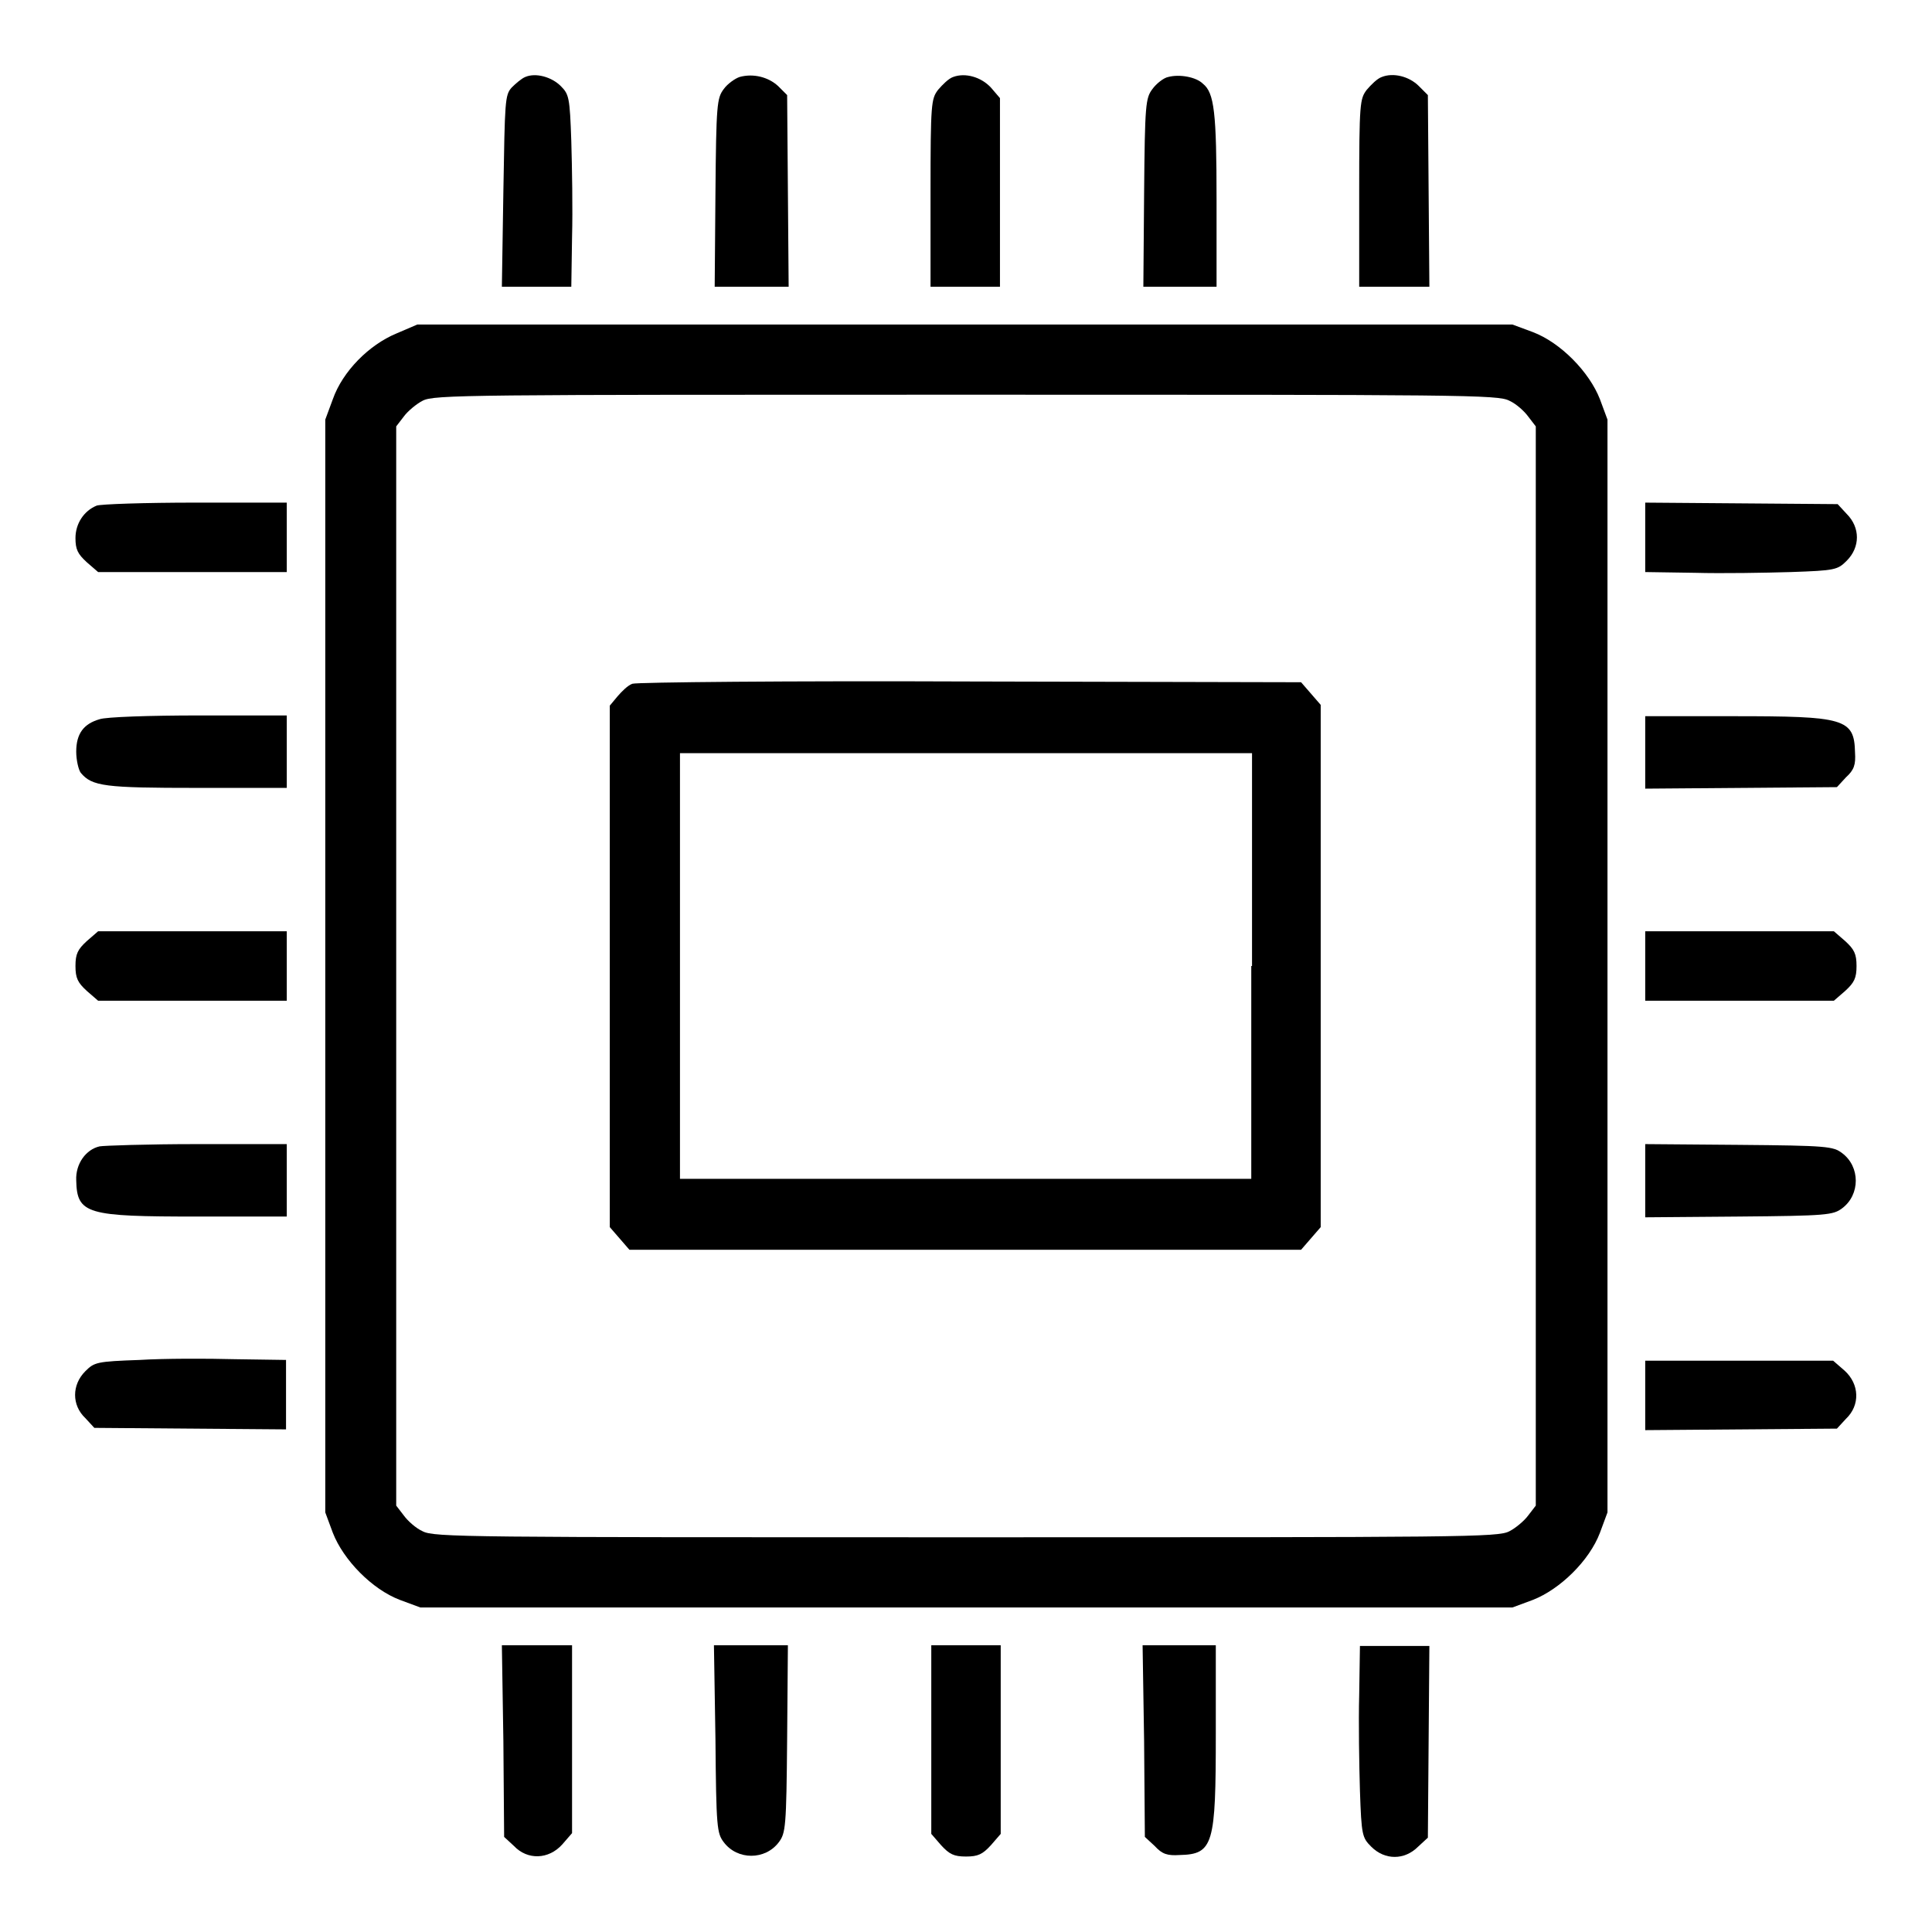 <?xml version="1.0" encoding="utf-8"?>
<!-- Svg Vector Icons : http://www.onlinewebfonts.com/icon -->
<!DOCTYPE svg PUBLIC "-//W3C//DTD SVG 1.1//EN" "http://www.w3.org/Graphics/SVG/1.1/DTD/svg11.dtd">
<svg version="1.1" xmlns="http://www.w3.org/2000/svg" xmlns:xlink="http://www.w3.org/1999/xlink" x="0px" y="0px" viewBox="0 0 256 256" enable-background="new 0 0 256 256" xml:space="preserve">
<g><g><g><path fill="#000000" d="M69.6,10.2c-0.5,0.2-1.3,0.9-1.8,1.4c-0.9,1-0.9,1.8-1.1,13.7L66.5,38h4.6h4.6l0.1-6.6c0.1-3.6,0-9.3-0.1-12.7c-0.2-5.8-0.3-6.2-1.4-7.3C73.1,10.2,71,9.6,69.6,10.2z"/><path fill="#000000" d="M98,10.2c-0.6,0.2-1.6,0.9-2.1,1.6c-0.9,1.2-1,2-1.1,13.8L94.7,38h4.9h4.9l-0.1-12.7l-0.1-12.7l-1.2-1.2C101.8,10.2,99.8,9.7,98,10.2z"/><path fill="#000000" d="M126.3,10.2c-0.6,0.2-1.4,1-2,1.7c-0.9,1.2-1,1.7-1,13.6V38h4.6h4.6V25.5V13l-1.2-1.4C130,10.2,127.9,9.6,126.3,10.2z"/><path fill="#000000" d="M154.8,10.2c-0.6,0.1-1.6,0.9-2.1,1.6c-0.9,1.2-1,2-1.1,13.8L151.5,38h4.9h4.8V26.5c0-11.6-0.3-14.2-1.8-15.4C158.5,10.2,156.3,9.8,154.8,10.2z"/><path fill="#000000" d="M183.1,10.2c-0.6,0.2-1.4,1-2,1.7c-0.9,1.2-1,1.7-1,13.6V38h4.6h4.7l-0.1-12.7l-0.1-12.7l-1.2-1.2C186.7,10.1,184.6,9.6,183.1,10.2z"/><path fill="#000000" d="M52.5,44.2c-3.6,1.5-7.1,5-8.4,8.7l-1,2.7V128v72.4l1,2.7c1.4,3.6,5.2,7.5,8.9,8.9l2.7,1H128h72.4l2.7-1c3.6-1.4,7.5-5.2,8.9-8.9l1-2.7V128V55.6l-1-2.7c-1.4-3.6-5.2-7.5-8.9-8.9l-2.7-1h-72.6H55.3L52.5,44.2z M200,53.1c0.9,0.4,2,1.4,2.5,2.1l1,1.3V128v71.5l-1,1.3c-0.5,0.7-1.7,1.7-2.5,2.1c-1.5,0.8-5.9,0.8-72,0.8c-66.1,0-70.5,0-72-0.8c-0.9-0.4-2-1.4-2.5-2.1l-1-1.3V128V56.5l1-1.3c0.5-0.7,1.7-1.7,2.5-2.1c1.5-0.8,5.9-0.8,72-0.8S198.5,52.3,200,53.1z"/><path fill="#000000" d="M83.8,90.6c-0.6,0.2-1.4,1-2,1.7l-1,1.2v34.5v34.6l1.3,1.5l1.3,1.5H128h44.4l1.3-1.5l1.3-1.5V128V93.4l-1.3-1.5l-1.3-1.5l-43.8-0.1C104.5,90.2,84.4,90.4,83.8,90.6z M165.8,128v28.2H128H90.1V128V99.8H128h37.9V128z"/><path fill="#000000" d="M12.8,67c-1.7,0.7-2.8,2.4-2.8,4.3c0,1.5,0.3,2.1,1.5,3.2l1.5,1.3h12.5H38v-4.6v-4.6l-12.1,0C19.2,66.6,13.3,66.8,12.8,67z"/><path fill="#000000" d="M218,71.2v4.6l6.6,0.1c3.6,0.1,9.3,0,12.7-0.1c5.9-0.2,6.2-0.3,7.4-1.5c1.8-1.8,1.8-4.4,0-6.2l-1.2-1.3l-12.7-0.1L218,66.6L218,71.2L218,71.2z"/><path fill="#000000" d="M13.2,95.3c-2.1,0.6-3.1,1.9-3.1,4.3c0,1.1,0.3,2.4,0.6,2.8c1.5,1.8,3.2,2,15.4,2H38v-4.8v-4.8l-11.6,0C19.9,94.8,14,95,13.2,95.3z"/><path fill="#000000" d="M218,99.7v4.8l12.7-0.1l12.7-0.1l1.2-1.3c1.1-1,1.3-1.7,1.2-3.3c-0.1-4.5-1.4-4.8-16.1-4.8H218V99.7z"/><path fill="#000000" d="M11.5,124.7c-1.2,1.1-1.5,1.7-1.5,3.3c0,1.6,0.3,2.2,1.5,3.3l1.5,1.3h12.5h12.5V128v-4.6H25.5H13L11.5,124.7z"/><path fill="#000000" d="M218,128v4.6h12.5h12.5l1.5-1.3c1.2-1.1,1.5-1.7,1.5-3.3s-0.3-2.2-1.5-3.3l-1.5-1.3h-12.5H218V128z"/><path fill="#000000" d="M13.2,151.9c-1.8,0.4-3.2,2.3-3.1,4.5c0.1,4.5,1.4,4.8,16.1,4.8H38v-4.8v-4.8l-11.9,0C19.5,151.6,13.7,151.8,13.2,151.9z"/><path fill="#000000" d="M218,156.4v4.9l12.4-0.1c11.7-0.1,12.5-0.2,13.7-1.1c2.4-1.8,2.4-5.5,0-7.3c-1.2-0.9-1.9-1-13.7-1.1l-12.4-0.1V156.4z"/><path fill="#000000" d="M18.5,180.2c-5.7,0.2-6,0.3-7.2,1.5c-1.8,1.8-1.8,4.5,0,6.2l1.2,1.3l12.7,0.1l12.7,0.1v-4.6v-4.6l-6.8-0.1C27.4,180,21.7,180,18.5,180.2z"/><path fill="#000000" d="M218,184.8v4.7l12.7-0.1l12.7-0.1l1.2-1.3c1.9-1.8,1.8-4.6-0.2-6.4l-1.5-1.3h-12.5H218V184.8z"/><path fill="#000000" d="M66.7,230.7l0.1,12.7l1.3,1.2c1.8,1.9,4.6,1.8,6.4-0.2l1.3-1.5v-12.5V218h-4.6h-4.7L66.7,230.7z"/><path fill="#000000" d="M94.8,230.4c0.1,11.8,0.2,12.5,1.1,13.7c1.8,2.4,5.5,2.4,7.3,0c0.9-1.2,1-2,1.1-13.7l0.1-12.4h-4.9h-4.9L94.8,230.4z"/><path fill="#000000" d="M123.4,230.5V243l1.3,1.5c1.1,1.2,1.7,1.5,3.3,1.5c1.6,0,2.2-0.3,3.3-1.5l1.3-1.5v-12.5V218H128h-4.6V230.5z"/><path fill="#000000" d="M151.6,230.7l0.1,12.7l1.3,1.2c1,1.1,1.7,1.3,3.3,1.2c4.5-0.1,4.8-1.4,4.8-16.1V218h-4.9h-4.8L151.6,230.7z"/><path fill="#000000" d="M180.1,224.6c-0.1,3.6,0,9.4,0.1,12.7c0.2,5.9,0.3,6.2,1.5,7.4c1.8,1.8,4.4,1.8,6.2,0l1.3-1.2l0.1-12.7l0.1-12.7h-4.6h-4.6L180.1,224.6z"/></g></g></g>
</svg>